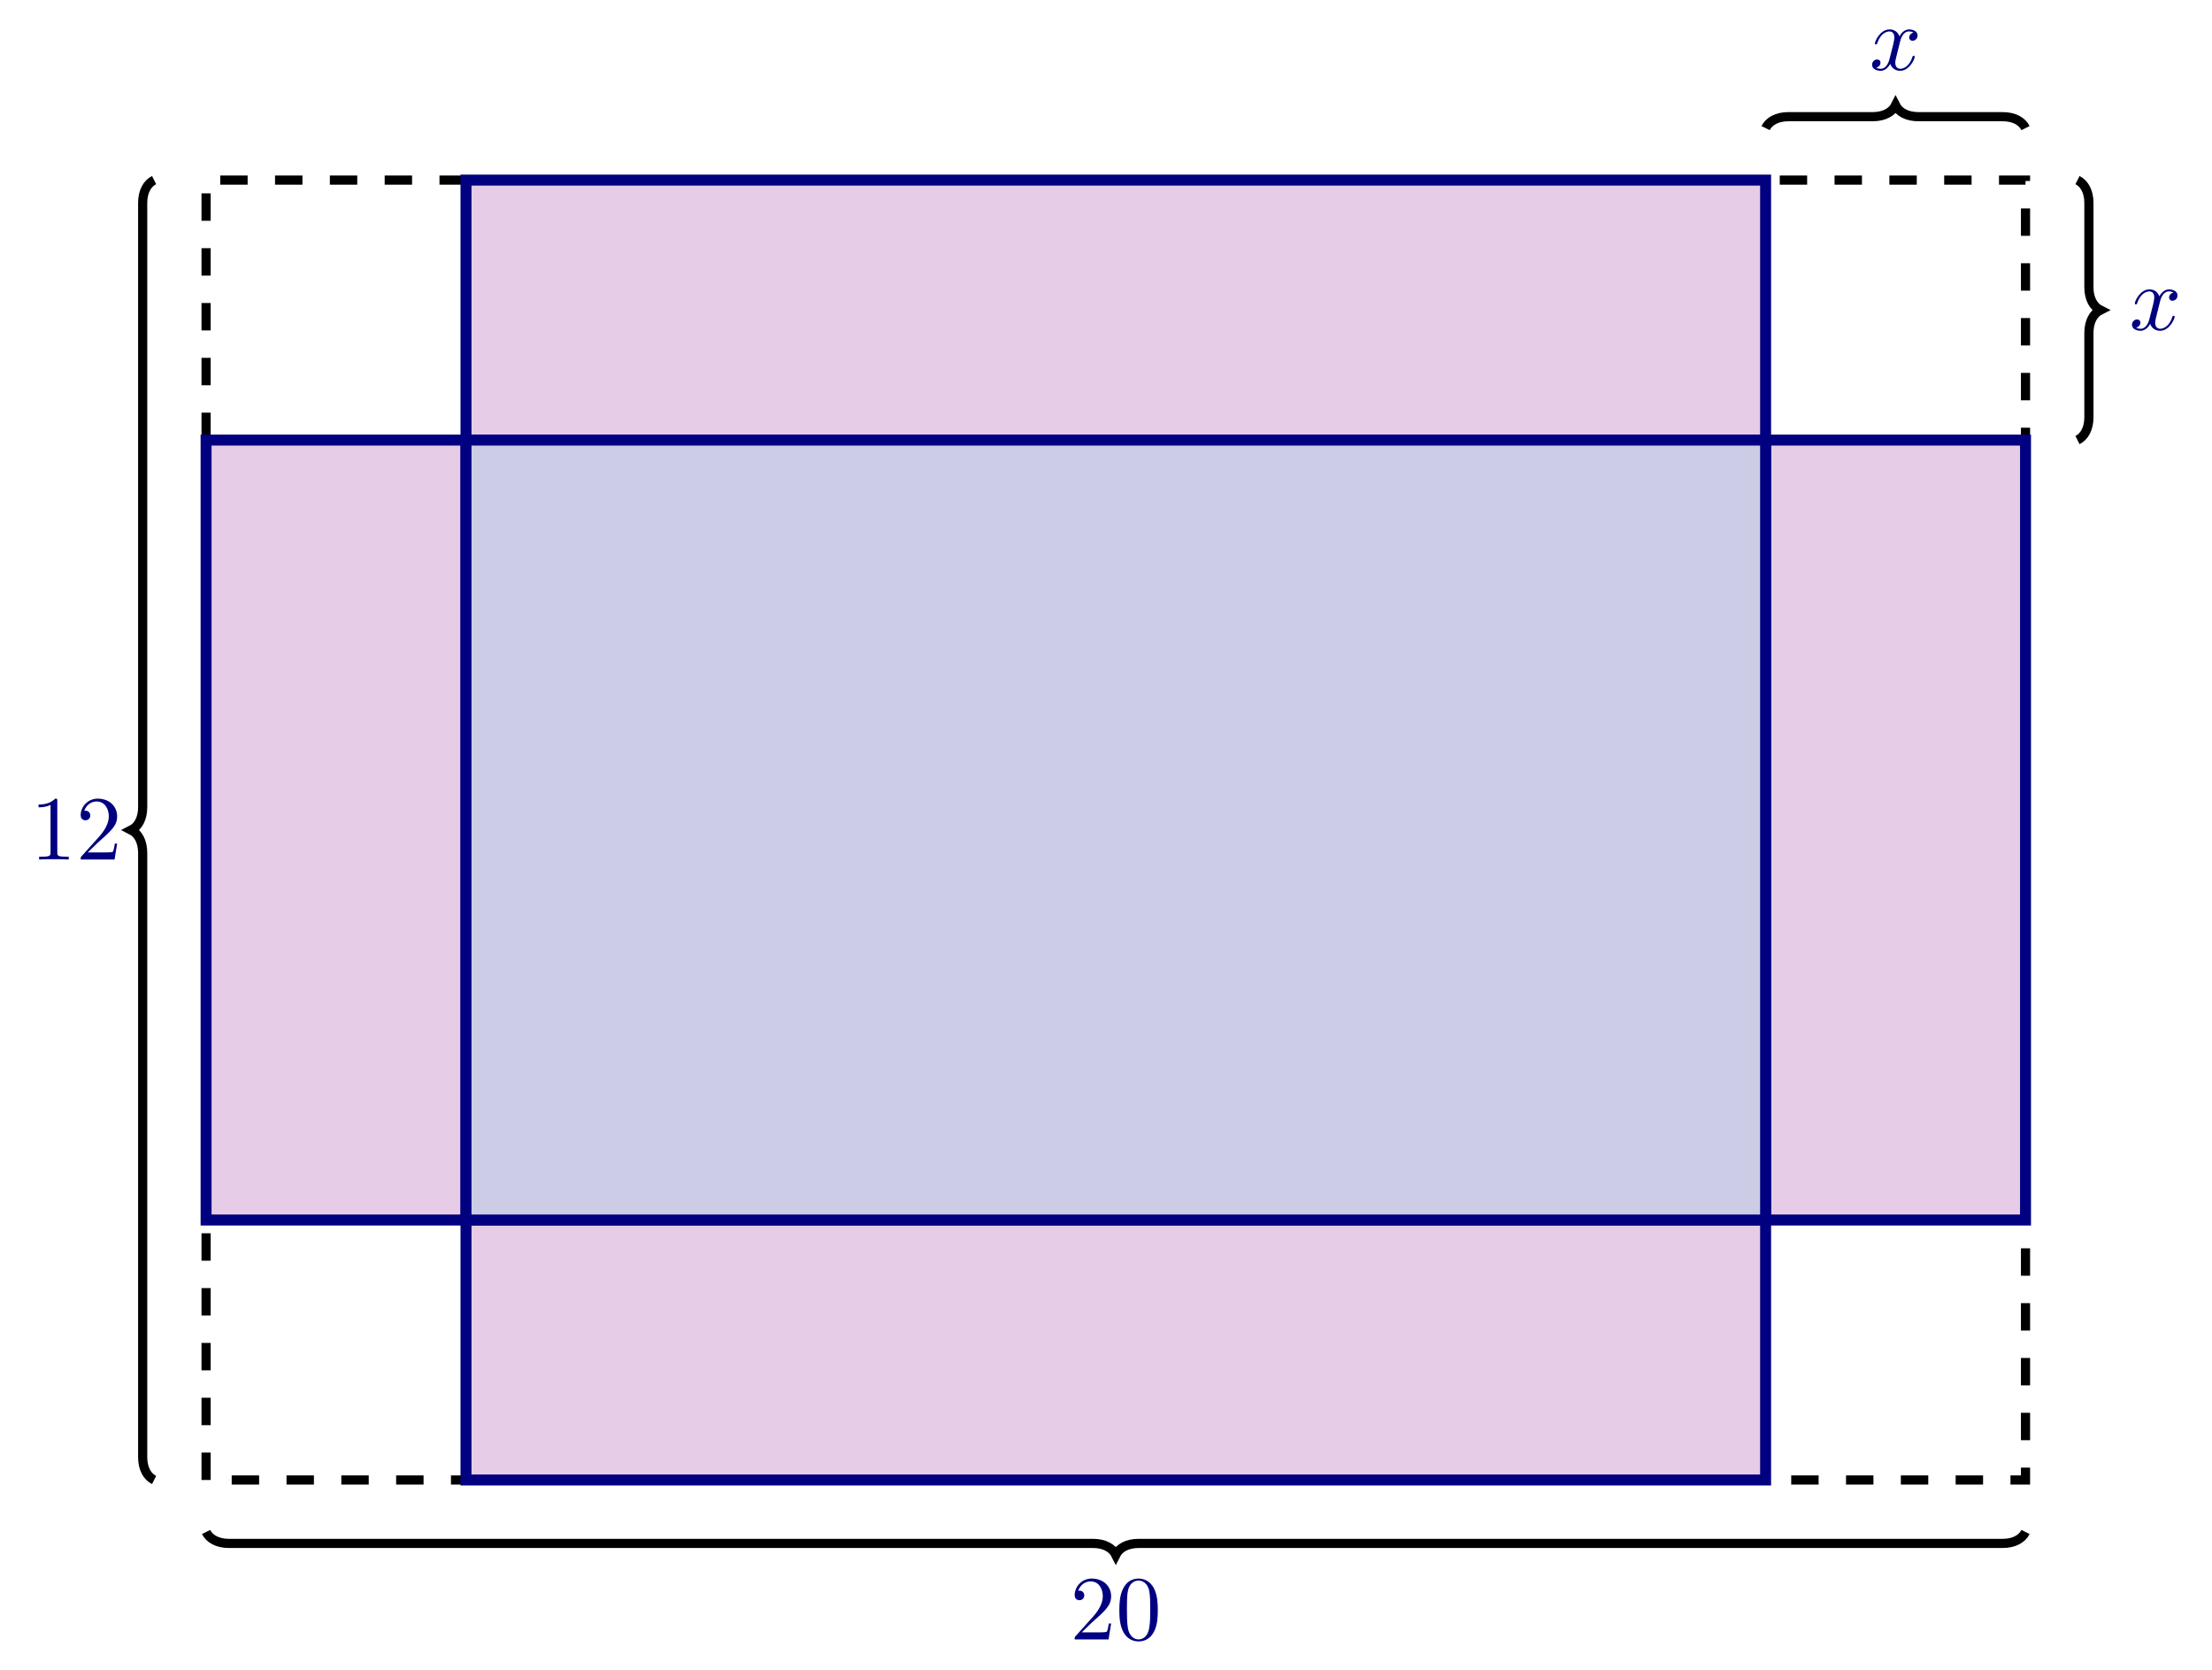 <?xml version="1.0" encoding="UTF-8" standalone="no"?>
<!DOCTYPE svg PUBLIC "-//W3C//DTD SVG 1.1//EN" "http://www.w3.org/Graphics/SVG/1.1/DTD/svg11.dtd">
<svg xmlns="http://www.w3.org/2000/svg" xmlns:xlink="http://www.w3.org/1999/xlink" version="1.1" width="241.241pt" height="182.075pt" viewBox="0 0 241.241 182.075">
<path transform="matrix(1,0,0,-1,22.475,161.371)" stroke-width="1" stroke-linecap="butt" stroke-dasharray="2.989,2.989" stroke-miterlimit="10" stroke-linejoin="miter" fill="none" stroke="#000000" d="M 0 0 L 0 28.347 L 28.347 28.347 L 28.347 0 Z M 28.347 28.347 "/>
<path transform="matrix(1,0,0,-1,22.475,161.371)" stroke-width="1" stroke-linecap="butt" stroke-dasharray="2.989,2.989" stroke-miterlimit="10" stroke-linejoin="miter" fill="none" stroke="#000000" d="M 170.081 0 L 170.081 28.347 L 198.428 28.347 L 198.428 0 Z M 198.428 28.347 "/>
<path transform="matrix(1,0,0,-1,22.475,161.371)" stroke-width="1" stroke-linecap="butt" stroke-dasharray="2.989,2.989" stroke-miterlimit="10" stroke-linejoin="miter" fill="none" stroke="#000000" d="M 170.081 113.387 L 170.081 141.734 L 198.428 141.734 L 198.428 113.387 Z M 198.428 141.734 "/>
<path transform="matrix(1,0,0,-1,22.475,161.371)" stroke-width="1" stroke-linecap="butt" stroke-dasharray="2.989,2.989" stroke-miterlimit="10" stroke-linejoin="miter" fill="none" stroke="#000000" d="M 0 113.387 L 0 141.734 L 28.347 141.734 L 28.347 113.387 Z M 28.347 141.734 "/>
<path transform="matrix(1,0,0,-1,22.475,161.371)" d="M 0 28.347 L 0 113.387 L 28.347 113.387 L 28.347 28.347 Z M 28.347 113.387 " fill="#e6cce6"/>
<path transform="matrix(1,0,0,-1,22.475,161.371)" stroke-width="1.196" stroke-linecap="butt" stroke-miterlimit="10" stroke-linejoin="miter" fill="none" stroke="#000080" d="M 0 28.347 L 0 113.387 L 28.347 113.387 L 28.347 28.347 Z M 28.347 113.387 "/>
<path transform="matrix(1,0,0,-1,22.475,161.371)" d="M 28.347 0 L 28.347 28.347 L 170.081 28.347 L 170.081 0 Z M 170.081 28.347 " fill="#e6cce6"/>
<path transform="matrix(1,0,0,-1,22.475,161.371)" stroke-width="1.196" stroke-linecap="butt" stroke-miterlimit="10" stroke-linejoin="miter" fill="none" stroke="#000080" d="M 28.347 0 L 28.347 28.347 L 170.081 28.347 L 170.081 0 Z M 170.081 28.347 "/>
<path transform="matrix(1,0,0,-1,22.475,161.371)" d="M 28.347 113.387 L 28.347 141.734 L 170.081 141.734 L 170.081 113.387 Z M 170.081 141.734 " fill="#e6cce6"/>
<path transform="matrix(1,0,0,-1,22.475,161.371)" stroke-width="1.196" stroke-linecap="butt" stroke-miterlimit="10" stroke-linejoin="miter" fill="none" stroke="#000080" d="M 28.347 113.387 L 28.347 141.734 L 170.081 141.734 L 170.081 113.387 Z M 170.081 141.734 "/>
<path transform="matrix(1,0,0,-1,22.475,161.371)" d="M 170.081 28.347 L 170.081 113.387 L 198.428 113.387 L 198.428 28.347 Z M 198.428 113.387 " fill="#e6cce6"/>
<path transform="matrix(1,0,0,-1,22.475,161.371)" stroke-width="1.196" stroke-linecap="butt" stroke-miterlimit="10" stroke-linejoin="miter" fill="none" stroke="#000080" d="M 170.081 28.347 L 170.081 113.387 L 198.428 113.387 L 198.428 28.347 Z M 198.428 113.387 "/>
<path transform="matrix(1,0,0,-1,22.475,161.371)" d="M 28.347 28.347 L 28.347 113.387 L 170.081 113.387 L 170.081 28.347 Z M 170.081 113.387 " fill="#cccce6"/>
<path transform="matrix(1,0,0,-1,22.475,161.371)" stroke-width="1.196" stroke-linecap="butt" stroke-miterlimit="10" stroke-linejoin="miter" fill="none" stroke="#000080" d="M 28.347 28.347 L 28.347 113.387 L 170.081 113.387 L 170.081 28.347 Z M 170.081 113.387 "/>
<path transform="matrix(1,0,0,-1,22.475,161.371)" stroke-width="1" stroke-linecap="butt" stroke-miterlimit="10" stroke-linejoin="miter" fill="none" stroke="#000000" d="M 0 -5.669 C .374 -6.416 1.245 -6.915 2.491 -6.915 L 96.723 -6.915 C 97.968 -6.915 98.84 -7.413 99.214 -8.16 C 99.587 -7.413 100.459 -6.915 101.705 -6.915 L 195.937 -6.915 C 197.182 -6.915 198.054 -6.416 198.428 -5.669 "/>
<path transform="matrix(1,0,0,-1,22.475,161.371)" stroke-width="1" stroke-linecap="butt" stroke-miterlimit="10" stroke-linejoin="miter" fill="none" stroke="#000000" d="M -5.669 0 C -6.416 .374 -6.915 1.245 -6.915 2.491 L -6.915 68.376 C -6.915 69.622 -7.413 70.493 -8.16 70.867 C -7.413 71.241 -6.915 72.112 -6.915 73.358 L -6.915 139.243 C -6.915 140.489 -6.416 141.36 -5.669 141.734 "/>
<symbol id="font_0_3">
<path d="M .077 .077 L .183 .18 C .339 .318 .399 .372 .399 .472 C .399 .586 .309 .666 .187 .666 C .074 .666 0 .574 0 .485 C 0 .429 .05 .429 .053 .429 C .07 .429 .105 .441 .105 .482 C .105 .508 .087 .534 .052 .534 C .044 .534 .042 .534 .039 .533 C .062 .598 .116 .635 .174 .635 C .265 .635 .308 .554 .308 .472 C .308 .392 .258 .313 .203 .251 L .011 .037 C 0 .026 0 .024 0 0 L .371 0 L .399 .174 L .374 .174 C .369 .144 .362 .1 .352 .085 C .345 .077 .279 .077 .257 .077 L .077 .077 Z "/>
</symbol>
<symbol id="font_0_1">
<path d="M .421 .342 C .421 .422 .416 .502 .381 .576 C .335 .672 .253 .688 .211 .688 C .151 .688 .078 .662 .037 .569 C .005 .5 0 .422 0 .342 C 0 .267 .004 .177 .045 .101 C .088 .02 .161 0 .21 0 C .264 0 .34 .021 .384 .116 C .416 .185 .421 .263 .421 .342 M .21 .022 C .171 .022 .112 .047 .094 .143 C .083 .203 .083 .295 .083 .354 C .083 .418 .083 .484 .091 .538 C .11 .657 .185 .666 .21 .666 C .243 .666 .309 .648 .328 .549 C .338 .493 .338 .417 .338 .354 C .338 .279 .338 .211 .327 .147 C .312 .052 .255 .022 .21 .022 Z "/>
</symbol>
<use xlink:href="#font_0_3" transform="matrix(9.963,0,0,-9.963,117.204,178.754)" fill="#000080"/>
<use xlink:href="#font_0_1" transform="matrix(9.963,0,0,-9.963,122.076,178.973)" fill="#000080"/>
<symbol id="font_0_2">
<path d="M .205 .64 C .205 .664 .205 .666 .182 .666 C .12 .602 .032 .602 0 .602 L 0 .571 C .02 .571 .079 .571 .131 .597 L .131 .079 C .131 .043 .128 .031 .038 .031 L .006 .031 L .006 0 C .041 .003 .128 .003 .168 .003 C .208 .003 .295 .003 .33 0 L .33 .031 L .298 .031 C .208 .031 .205 .042 .205 .079 L .205 .64 Z "/>
</symbol>
<use xlink:href="#font_0_2" transform="matrix(9.963,0,0,-9.963,4.207,93.715)" fill="#000080"/>
<use xlink:href="#font_0_3" transform="matrix(9.963,0,0,-9.963,8.799,93.715)" fill="#000080"/>
<path transform="matrix(1,0,0,-1,22.475,161.371)" stroke-width="1" stroke-linecap="butt" stroke-miterlimit="10" stroke-linejoin="miter" fill="none" stroke="#000000" d="M 204.097 113.387 C 204.844 113.761 205.342 114.633 205.342 115.878 L 205.342 125.07 C 205.342 126.315 205.84 127.187 206.588 127.561 C 205.84 127.934 205.342 128.806 205.342 130.051 L 205.342 139.243 C 205.342 140.489 204.844 141.36 204.097 141.734 "/>
<path transform="matrix(1,0,0,-1,22.475,161.371)" stroke-width="1" stroke-linecap="butt" stroke-miterlimit="10" stroke-linejoin="miter" fill="none" stroke="#000000" d="M 170.081 147.403 C 170.454 148.151 171.326 148.649 172.572 148.649 L 181.764 148.649 C 183.009 148.649 183.881 149.147 184.254 149.894 C 184.628 149.147 185.5 148.649 186.745 148.649 L 195.937 148.649 C 197.182 148.649 198.054 148.151 198.428 147.403 "/>
<symbol id="font_1_1">
<path d="M .305 .313 C .311 .339 .334 .431 .404 .431 C .409 .431 .433 .431 .454 .418 C .426 .413 .406 .388 .406 .364 C .406 .348 .417 .329 .444 .329 C .466 .329 .498 .347 .498 .387 C .498 .439 .439 .453 .405 .453 C .347 .453 .312 .4 .3 .377 C .275 .443 .221 .453 .192 .453 C .088 .453 .031 .324 .031 .299 C .031 .289 .041 .289 .043 .289 C .051 .289 .054 .291 .056 .3 C .09 .406 .156 .431 .19 .431 C .209 .431 .244 .422 .244 .364 C .244 .333 .227 .266 .19 .126 C .174 .064 .139 .022 .095 .022 C .089 .022 .066 .022 .045 .035 C .07 .04 .092 .061 .092 .089 C .092 .116 .07 .124 .055 .124 C .025 .124 0 .098 0 .066 C 0 .02 .05 0 .094 0 C .16 0 .196 .07 .199 .076 C .211 .039 .247 0 .307 0 C .41 0 .467 .129 .467 .154 C .467 .164 .458 .164 .455 .164 C .446 .164 .444 .16 .442 .153 C .409 .046 .341 .022 .309 .022 C .27 .022 .254 .054 .254 .088 C .254 .11 .26 .132 .271 .176 L .305 .313 Z "/>
</symbol>
<use xlink:href="#font_1_1" transform="matrix(9.963,0,0,-9.963,232.515,36.067)" fill="#000080"/>
<use xlink:href="#font_1_1" transform="matrix(9.963,0,0,-9.963,204.169,7.72)" fill="#000080"/>
</svg>
